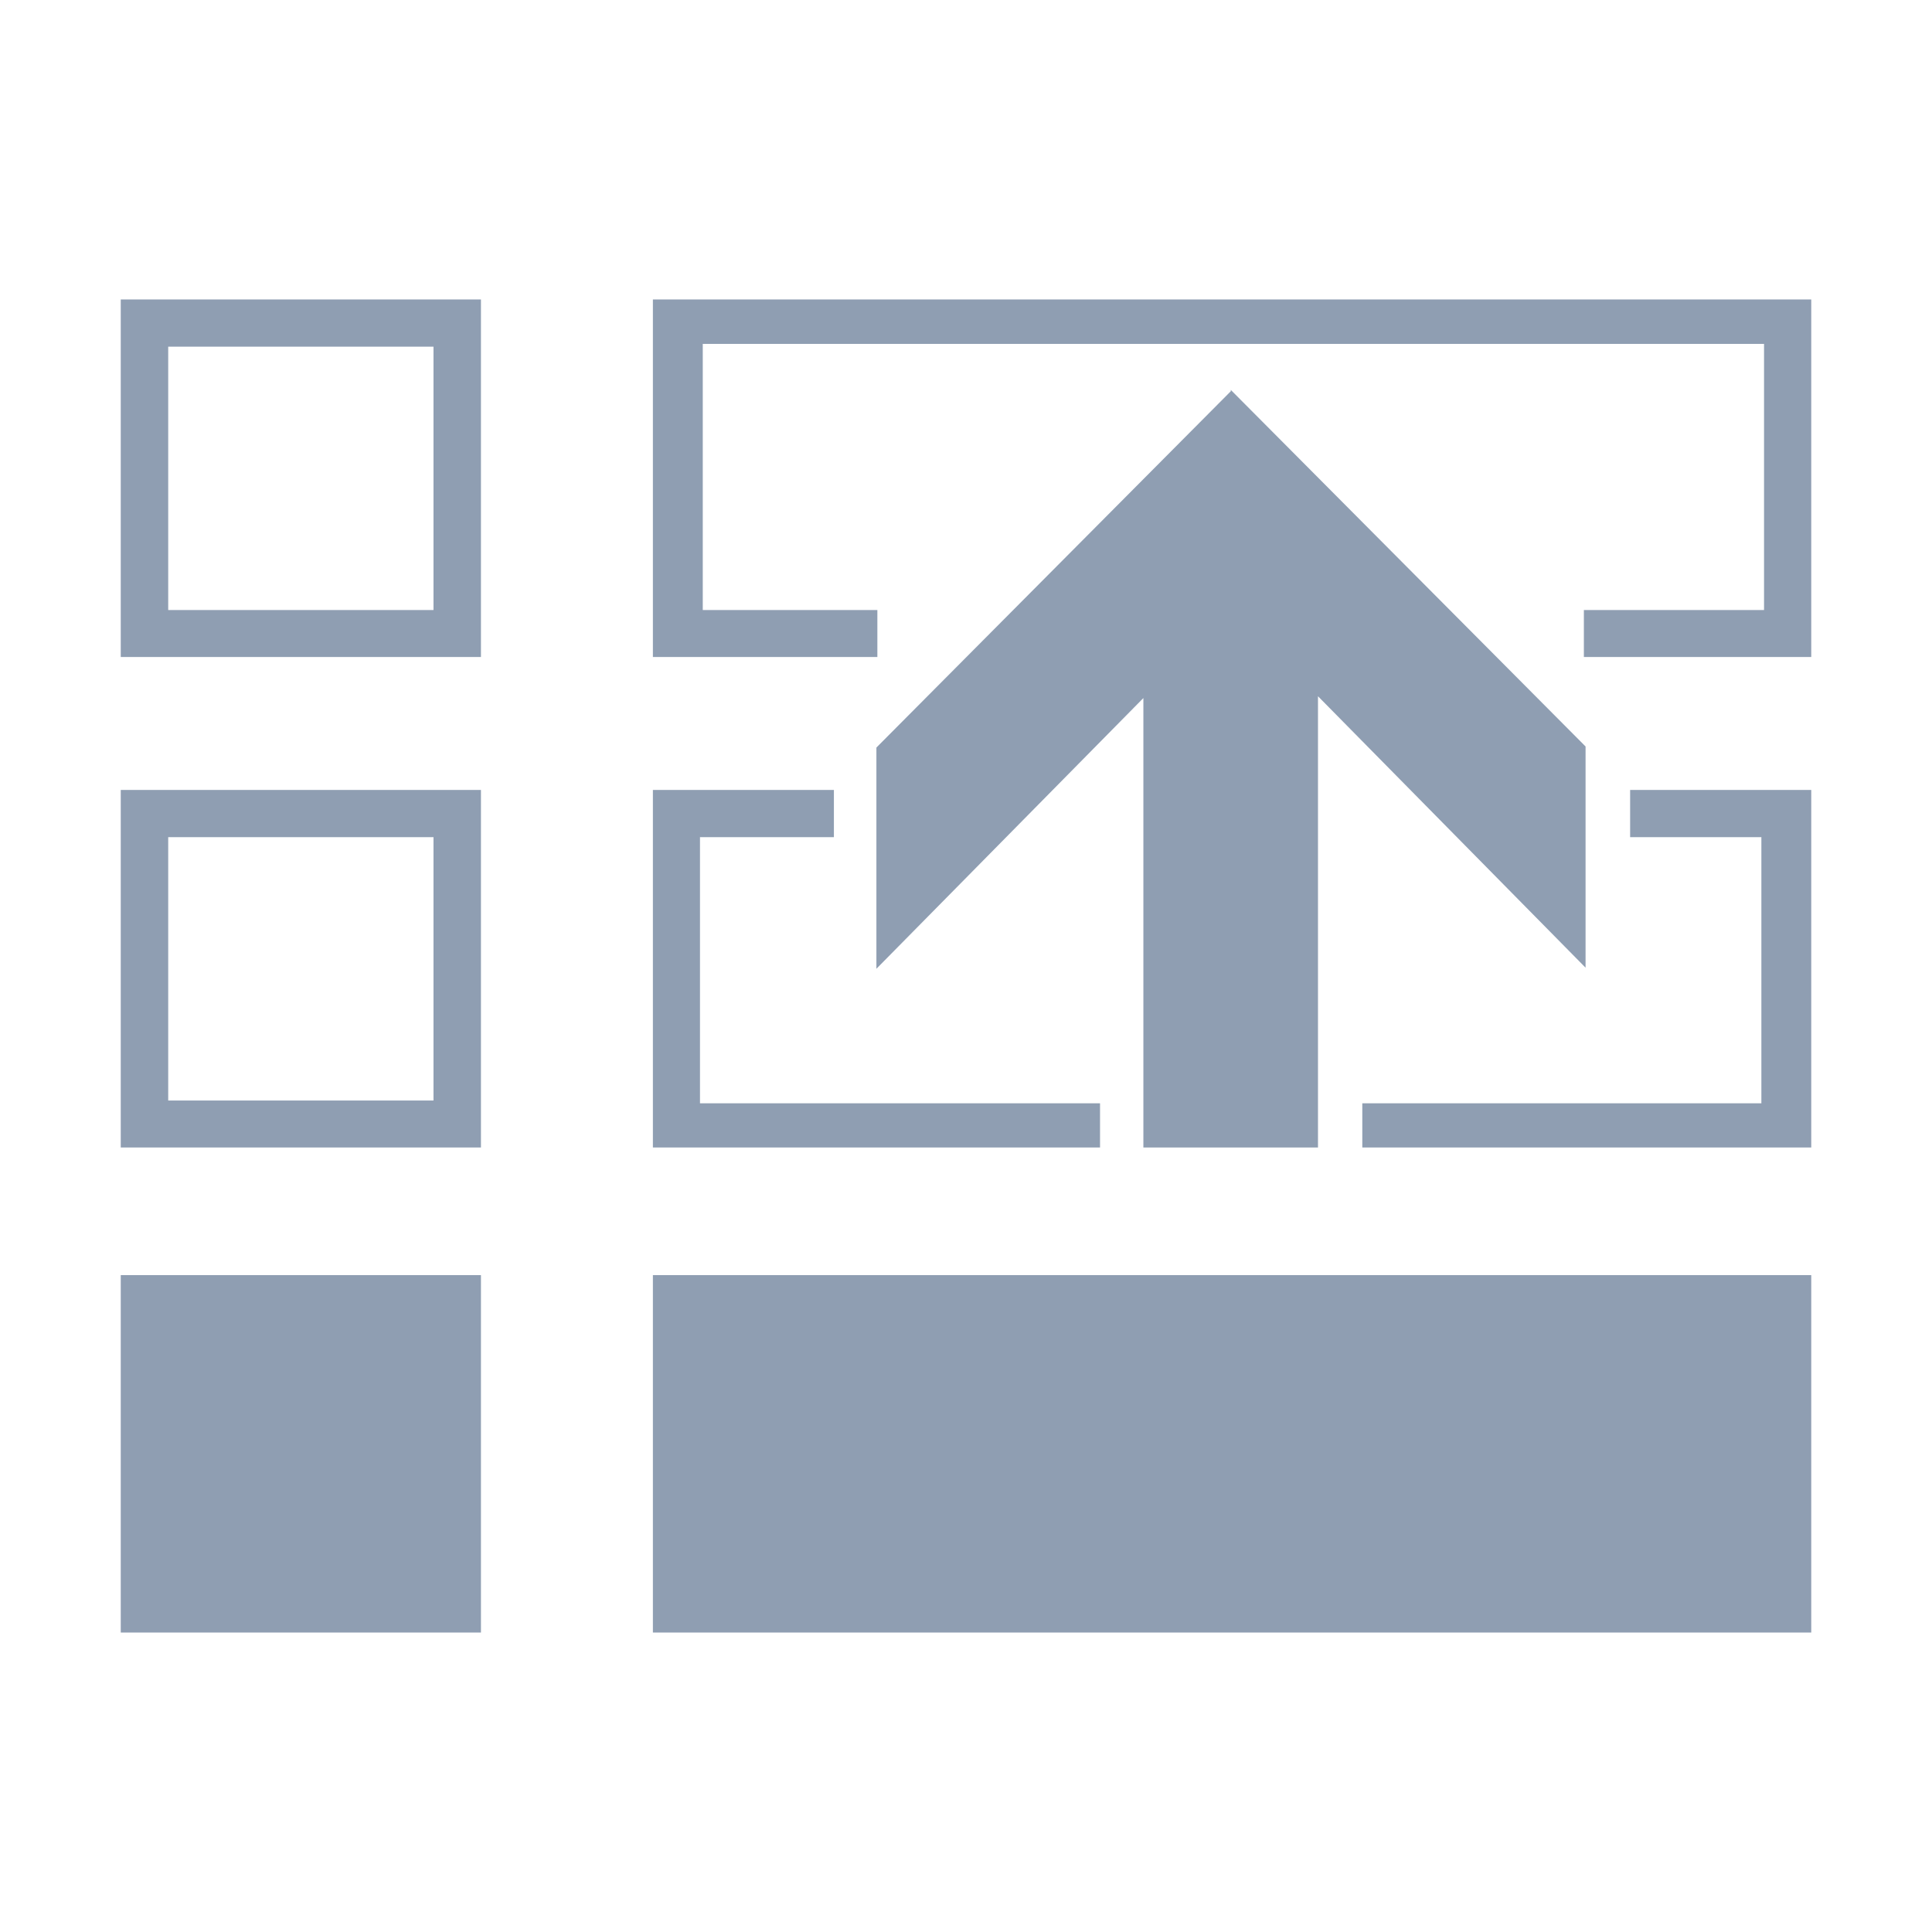 <?xml version="1.0" standalone="no"?><!DOCTYPE svg PUBLIC "-//W3C//DTD SVG 1.1//EN" "http://www.w3.org/Graphics/SVG/1.1/DTD/svg11.dtd"><svg class="icon" width="200px" height="200.00px" viewBox="0 0 1024 1024" version="1.1" xmlns="http://www.w3.org/2000/svg"><path d="M64 348.224l190.912 0L254.912 158.72 64 158.72 64 348.224zM89.152 183.744 229.76 183.744l0 139.584L89.152 323.328 89.152 183.744z" fill="#8F9EB2" /><path d="M64 608.192l190.912 0L254.912 418.688 64 418.688 64 608.192zM89.152 443.712 229.76 443.712l0 139.584L89.152 583.296 89.152 443.712z" fill="#8F9EB2" /><path d="M64 675.84l190.912 0 0 189.44-190.912 0 0-189.44Z" fill="#8F9EB2" /><path d="M346.048 675.84l613.952 0 0 189.44-613.952 0 0-189.44Z" fill="#8F9EB2" /><path d="M346.048 158.72 346.048 348.224 465.024 348.224 465.024 323.328 372.48 323.328 372.48 182.272 934.976 182.272 934.976 323.328 839.488 323.328 839.488 348.224 960 348.224 960 158.72Z" fill="#8F9EB2" /><path d="M583.04 584.768 371.008 584.768 371.008 443.712 441.984 443.712 441.984 418.688 346.048 418.688 346.048 608.192 583.04 608.192Z" fill="#8F9EB2" /><path d="M864 443.712 933.568 443.712 933.568 584.768 722.048 584.768 722.048 608.192 960 608.192 960 418.688 864 418.688Z" fill="#8F9EB2" /><path d="M698.56 608.192 698.56 369.024 840.384 512.896 840.384 395.648 652.352 206.656 652.352 207.36 464.512 396.224 464.512 513.472 606.016 369.984 606.016 608.192Z" fill="#8F9EB2" /></svg>